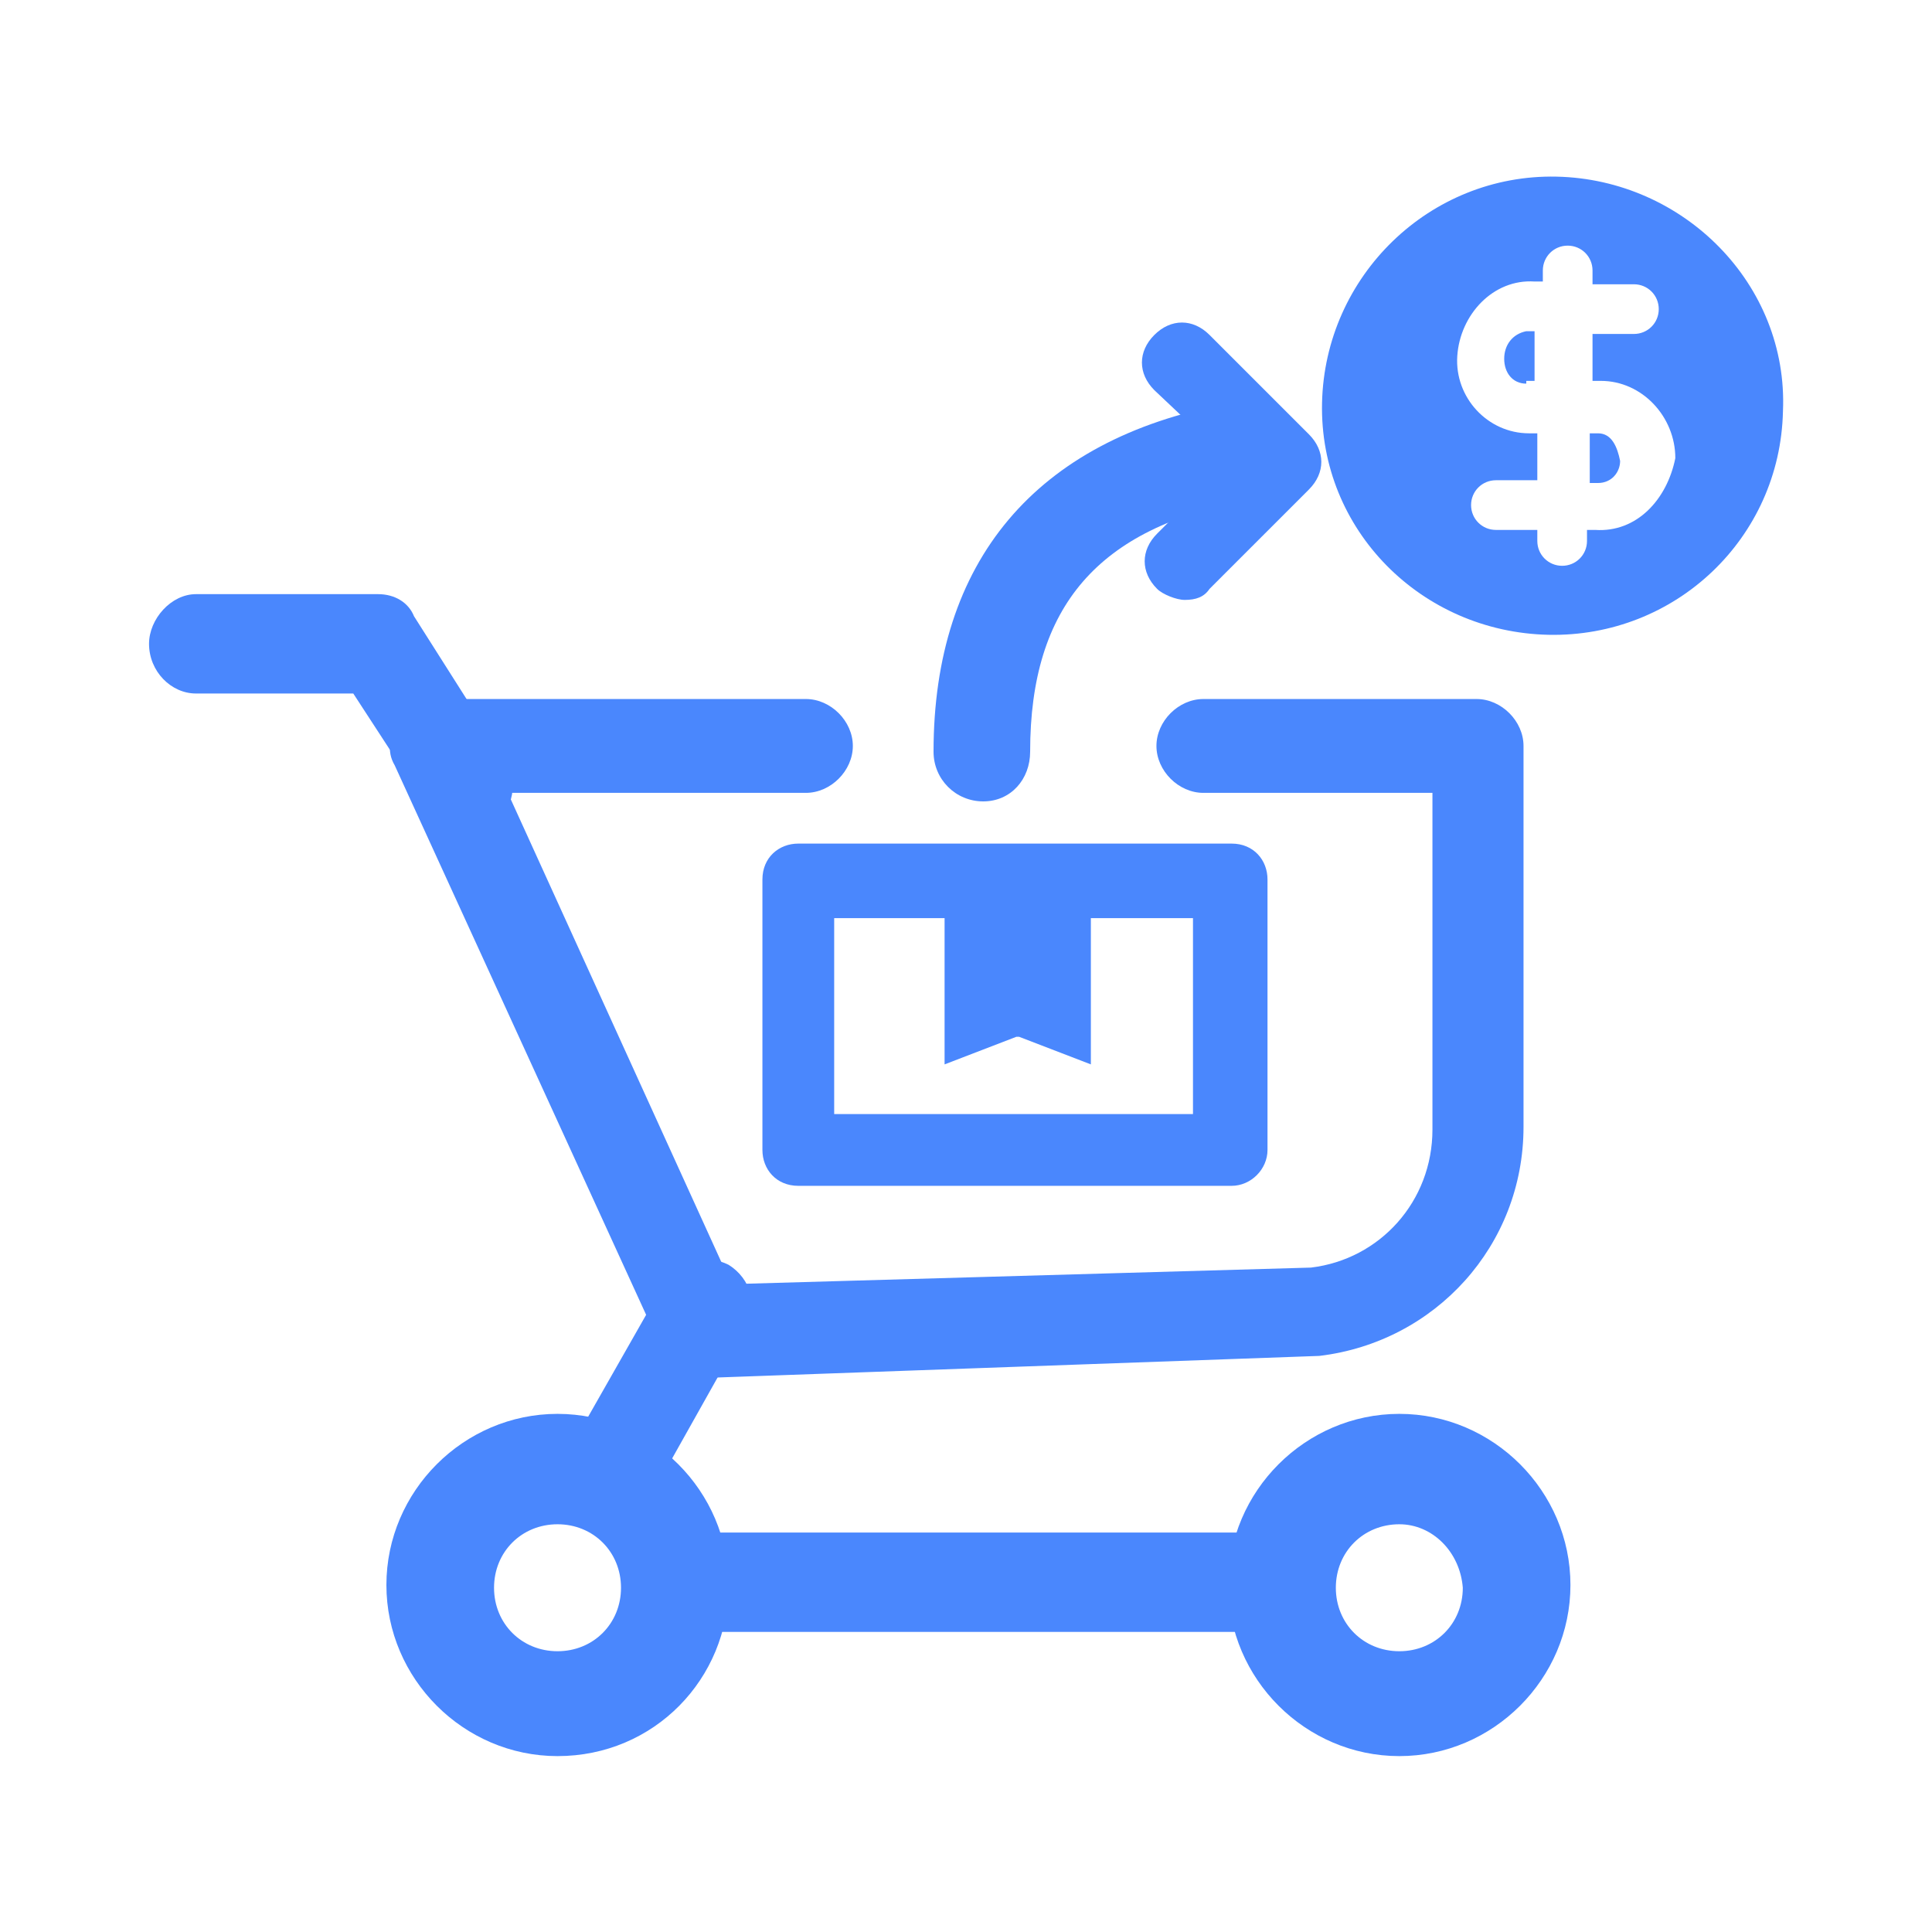 <?xml version="1.0" encoding="utf-8"?>
<!-- Generator: Adobe Illustrator 24.0.1, SVG Export Plug-In . SVG Version: 6.00 Build 0)  -->
<svg version="1.1" id="图层_1" xmlns="http://www.w3.org/2000/svg" xmlns:xlink="http://www.w3.org/1999/xlink" x="0px" y="0px"
	 viewBox="0 0 70 70" style="enable-background:new 0 0 70 70;" xml:space="preserve">
<style type="text/css">
	.st0{fill:#4A87FD;}
</style>
<title>Sinobot 订单挽回&amp;追踪组件</title>
<g>
	<g id="online-shop-7_1_" transform="translate(0, 76.027)">
		<g id="Shape_15_">
			<path class="st0" d="M20.2-13c-3.1,0-5.6-2.5-5.6-5.6s2.5-5.6,5.6-5.6s5.6,2.5,5.6,5.6C25.8-15.5,23.3-13,20.2-13z M20.2-21.4
				c-1.6,0-2.8,1.3-2.8,2.8c0,1.6,1.3,2.8,2.8,2.8c1.6,0,2.8-1.3,2.8-2.8C23.1-20.2,21.7-21.4,20.2-21.4z"/>
			<path class="st0" d="M20.2-12.4c-3.4,0-6.2-2.8-6.2-6.2s2.8-6.2,6.2-6.2c3.4,0,6.2,2.8,6.2,6.2S23.7-12.4,20.2-12.4z M20.2-23.6
				c-2.8,0-5,2.3-5,5s2.3,5,5,5s5-2.3,5-5S23-23.6,20.2-23.6z M20.2-15.2c-1.9,0-3.4-1.5-3.4-3.4s1.5-3.4,3.4-3.4
				c1.8,0,3.4,1.6,3.4,3.4C23.7-16.7,22.2-15.2,20.2-15.2z M20.2-20.8c-1.3,0-2.3,1-2.3,2.3s1,2.3,2.3,2.3c1.3,0,2.3-1,2.3-2.3
				S21.5-20.8,20.2-20.8z"/>
		</g>
		<g id="Shape_14_">
			<path class="st0" d="M50.7-13c-3.1,0-5.6-2.5-5.6-5.6s2.5-5.6,5.6-5.6c3.1,0,5.6,2.5,5.6,5.6C56.3-15.5,53.8-13,50.7-13z
				 M50.7-21.4c-1.6,0-2.8,1.3-2.8,2.8c0,1.6,1.3,2.8,2.8,2.8s2.8-1.3,2.8-2.8C53.5-20.2,52.2-21.4,50.7-21.4z"/>
			<path class="st0" d="M50.7-12.4c-3.4,0-6.2-2.8-6.2-6.2s2.8-6.2,6.2-6.2s6.2,2.8,6.2,6.2S54.1-12.4,50.7-12.4z M50.7-23.6
				c-2.8,0-5,2.3-5,5s2.3,5,5,5s5-2.3,5-5S53.4-23.6,50.7-23.6z M50.7-15.2c-1.9,0-3.4-1.5-3.4-3.4s1.5-3.4,3.4-3.4
				c1.8,0,3.4,1.6,3.4,3.4C54.1-16.7,52.6-15.2,50.7-15.2z M50.7-20.8c-1.3,0-2.3,1-2.3,2.3s1,2.3,2.3,2.3c1.3,0,2.3-1,2.3-2.3
				C52.9-19.8,51.9-20.8,50.7-20.8z"/>
		</g>
		<polygon id="Rectangle-path_1_" class="st0" points="25.6,-20.5 47,-20.5 47,-16.9 25.6,-16.9 		"/>
		<path id="Shape_13_" class="st0" d="M22.3-21.2c-0.3,0-0.6-0.1-0.9-0.3c-0.8-0.5-1.1-1.5-0.6-2.3l3.3-5.8c0.5-0.8,1.5-1,2.3-0.6
			c0.8,0.5,1.1,1.5,0.6,2.3l-3.2,5.7C23.5-21.6,22.9-21.2,22.3-21.2z"/>
		<path id="Shape_12_" class="st0" d="M25.5-26.1c-0.7,0-1.3-0.4-1.5-1l-9.7-21.2c-0.3-0.5-0.2-1.1,0.2-1.6c0.3-0.5,0.8-0.8,1.4-0.8
			h13.3c0.9,0,1.7,0.8,1.7,1.7s-0.8,1.7-1.7,1.7H18.4l8.1,17.8l21-0.6c2.5-0.3,4.4-2.4,4.4-5v-12.2h-8.3c-0.9,0-1.7-0.8-1.7-1.7
			s0.8-1.7,1.7-1.7h9.9c0.9,0,1.7,0.8,1.7,1.7v13.8c0,4.3-3.2,7.8-7.4,8.3L25.5-26.1C25.6-26.1,25.5-26.1,25.5-26.1z"/>
		<path id="Shape_11_" class="st0" d="M16.9-45.8c-0.5,0-1.1-0.3-1.3-0.8l-2.8-4.3H7.1c-0.9,0-1.7-0.8-1.7-1.8
			c0-0.9,0.8-1.8,1.7-1.8h6.6c0.6,0,1.1,0.3,1.3,0.8l3.3,5.2c0.5,0.8,0.3,1.8-0.4,2.3C17.5-45.9,17.2-45.8,16.9-45.8z"/>
	</g>
	<g id="编组-5备份_1_" transform="translate(112.224, 122.665)">
		<g id="Shape_10_">
			<path class="st0" d="M-67.6-80.3h-15.7c-0.4,0-0.8-0.3-0.8-0.8v-9.8c0-0.4,0.3-0.8,0.8-0.8h15.7c0.4,0,0.8,0.3,0.8,0.8v9.8
				C-66.9-80.6-67.2-80.3-67.6-80.3z M-82.5-81.7h14.2V-90h-14.2V-81.7z"/>
			<path class="st0" d="M-67.6-79.7h-15.7c-0.8,0-1.3-0.6-1.3-1.3v-9.8c0-0.8,0.6-1.3,1.3-1.3h15.7c0.8,0,1.3,0.6,1.3,1.3v9.8
				C-66.3-80.3-66.9-79.7-67.6-79.7z M-83.3-91c-0.1,0-0.2,0.1-0.2,0.2v9.8c0,0.1,0.1,0.2,0.2,0.2h15.7c0.1,0,0.2-0.1,0.2-0.2v-9.8
				c0-0.1-0.1-0.2-0.2-0.2H-83.3z M-67.8-81.1h-15.3v-9.4h15.3V-81.1z M-82-82.3h13v-7.1h-13V-82.3z"/>
		</g>
		<g id="Shape_8_">
			<path class="st0" d="M-75.4-85.7c0.2,0,0.3,0,0.4,0.1l1.7,0.7V-90h-4.1v5.1l1.7-0.7C-75.7-85.7-75.5-85.7-75.4-85.7z"/>
			<path class="st0" d="M-78-84.1v-6.5h5.3v6.5l-2.6-1h-0.1l0,0L-78-84.1z M-75.4-86.3c0.2,0,0.4,0,0.7,0.2l0.8,0.3v-3.7h-2.9v3.7
				L-76-86C-76-86.2-75.7-86.3-75.4-86.3z"/>
		</g>
	</g>
	<g>
		<path class="st0" d="M54.5,13c0,0.5,0.3,0.9,0.8,0.9v-0.1h0.3v-1.8h-0.3C54.8,12.1,54.5,12.5,54.5,13z"/>
		<path class="st0" d="M57.9,15.7h-0.3v1.8h0.3c0.5,0,0.8-0.4,0.8-0.8C58.6,16.2,58.4,15.7,57.9,15.7z"/>
		<path class="st0" d="M56.4,6.4c-4.6-0.1-8.4,3.6-8.5,8.2s3.6,8.3,8.2,8.4s8.4-3.5,8.5-8.1C64.8,10.3,61,6.5,56.4,6.4z M57.8,19.2
			h-0.3v0.4c0,0.5-0.4,0.9-0.9,0.9c-0.5,0-0.9-0.4-0.9-0.9v-0.4h-1.5c-0.5,0-0.9-0.4-0.9-0.9s0.4-0.9,0.9-0.9h1.5v-1.7h-0.3
			c-1.5,0-2.7-1.3-2.6-2.8s1.3-2.8,2.8-2.7h0.3l0-0.4c0-0.5,0.4-0.9,0.9-0.9c0.5,0,0.9,0.4,0.9,0.9v0.5h1.5c0.5,0,0.9,0.4,0.9,0.9
			c0,0.5-0.4,0.9-0.9,0.9h-1.5v1.7h0.3c1.5,0,2.7,1.3,2.7,2.8C60.4,18.1,59.3,19.3,57.8,19.2z"/>
	</g>
	<g id="编组-4_1_" transform="translate(148.424, 29.236)">
		<g id="Shape_7_">
			<path class="st0" d="M-104.3-11.5l-1.9,1.9c-0.4,0.4-0.4,1,0,1.4c0.4,0.4,1,0.4,1.4,0l3.6-3.6c0.4-0.4,0.4-1,0-1.4l-3.6-3.6
				c-0.4-0.4-1-0.4-1.4,0s-0.4,1,0,1.4l1.8,1.8L-104.3-11.5z"/>
			<path class="st0" d="M-105.5-7.5c-0.3,0-0.8-0.2-1-0.4c-0.6-0.6-0.6-1.4,0-2l1.8-1.8l-0.1-1.7l-1.8-1.7c-0.6-0.6-0.6-1.4,0-2
				c0.6-0.6,1.4-0.6,2,0l3.6,3.6c0.6,0.6,0.6,1.4,0,2l-3.6,3.6C-104.8-7.6-105.1-7.5-105.5-7.5z M-105.5-16.7
				c-0.2,0-0.3,0.1-0.4,0.2c-0.3,0.3-0.3,0.6,0,0.8l1.9,1.9l0.1,2.3l-2.1,2.1c-0.3,0.3-0.3,0.6,0,0.8c0.3,0.3,0.6,0.3,0.8,0l3.6-3.6
				c0.3-0.3,0.3-0.6,0-0.8l-3.6-3.6C-105.2-16.6-105.4-16.7-105.5-16.7z"/>
		</g>
		<g id="路径-4_1_">
			<path class="st0" d="M-112.8-0.2c-1,0-1.8-0.8-1.8-1.8c0-6.9,3.7-11.3,10.6-12.6c1-0.2,1.9,0.4,2.1,1.4s-0.4,1.9-1.4,2.1
				c-5.3,1-7.8,3.8-7.8,9.1C-111.1-1-111.8-0.2-112.8-0.2z"/>
		</g>
	</g>
</g>
</svg>
